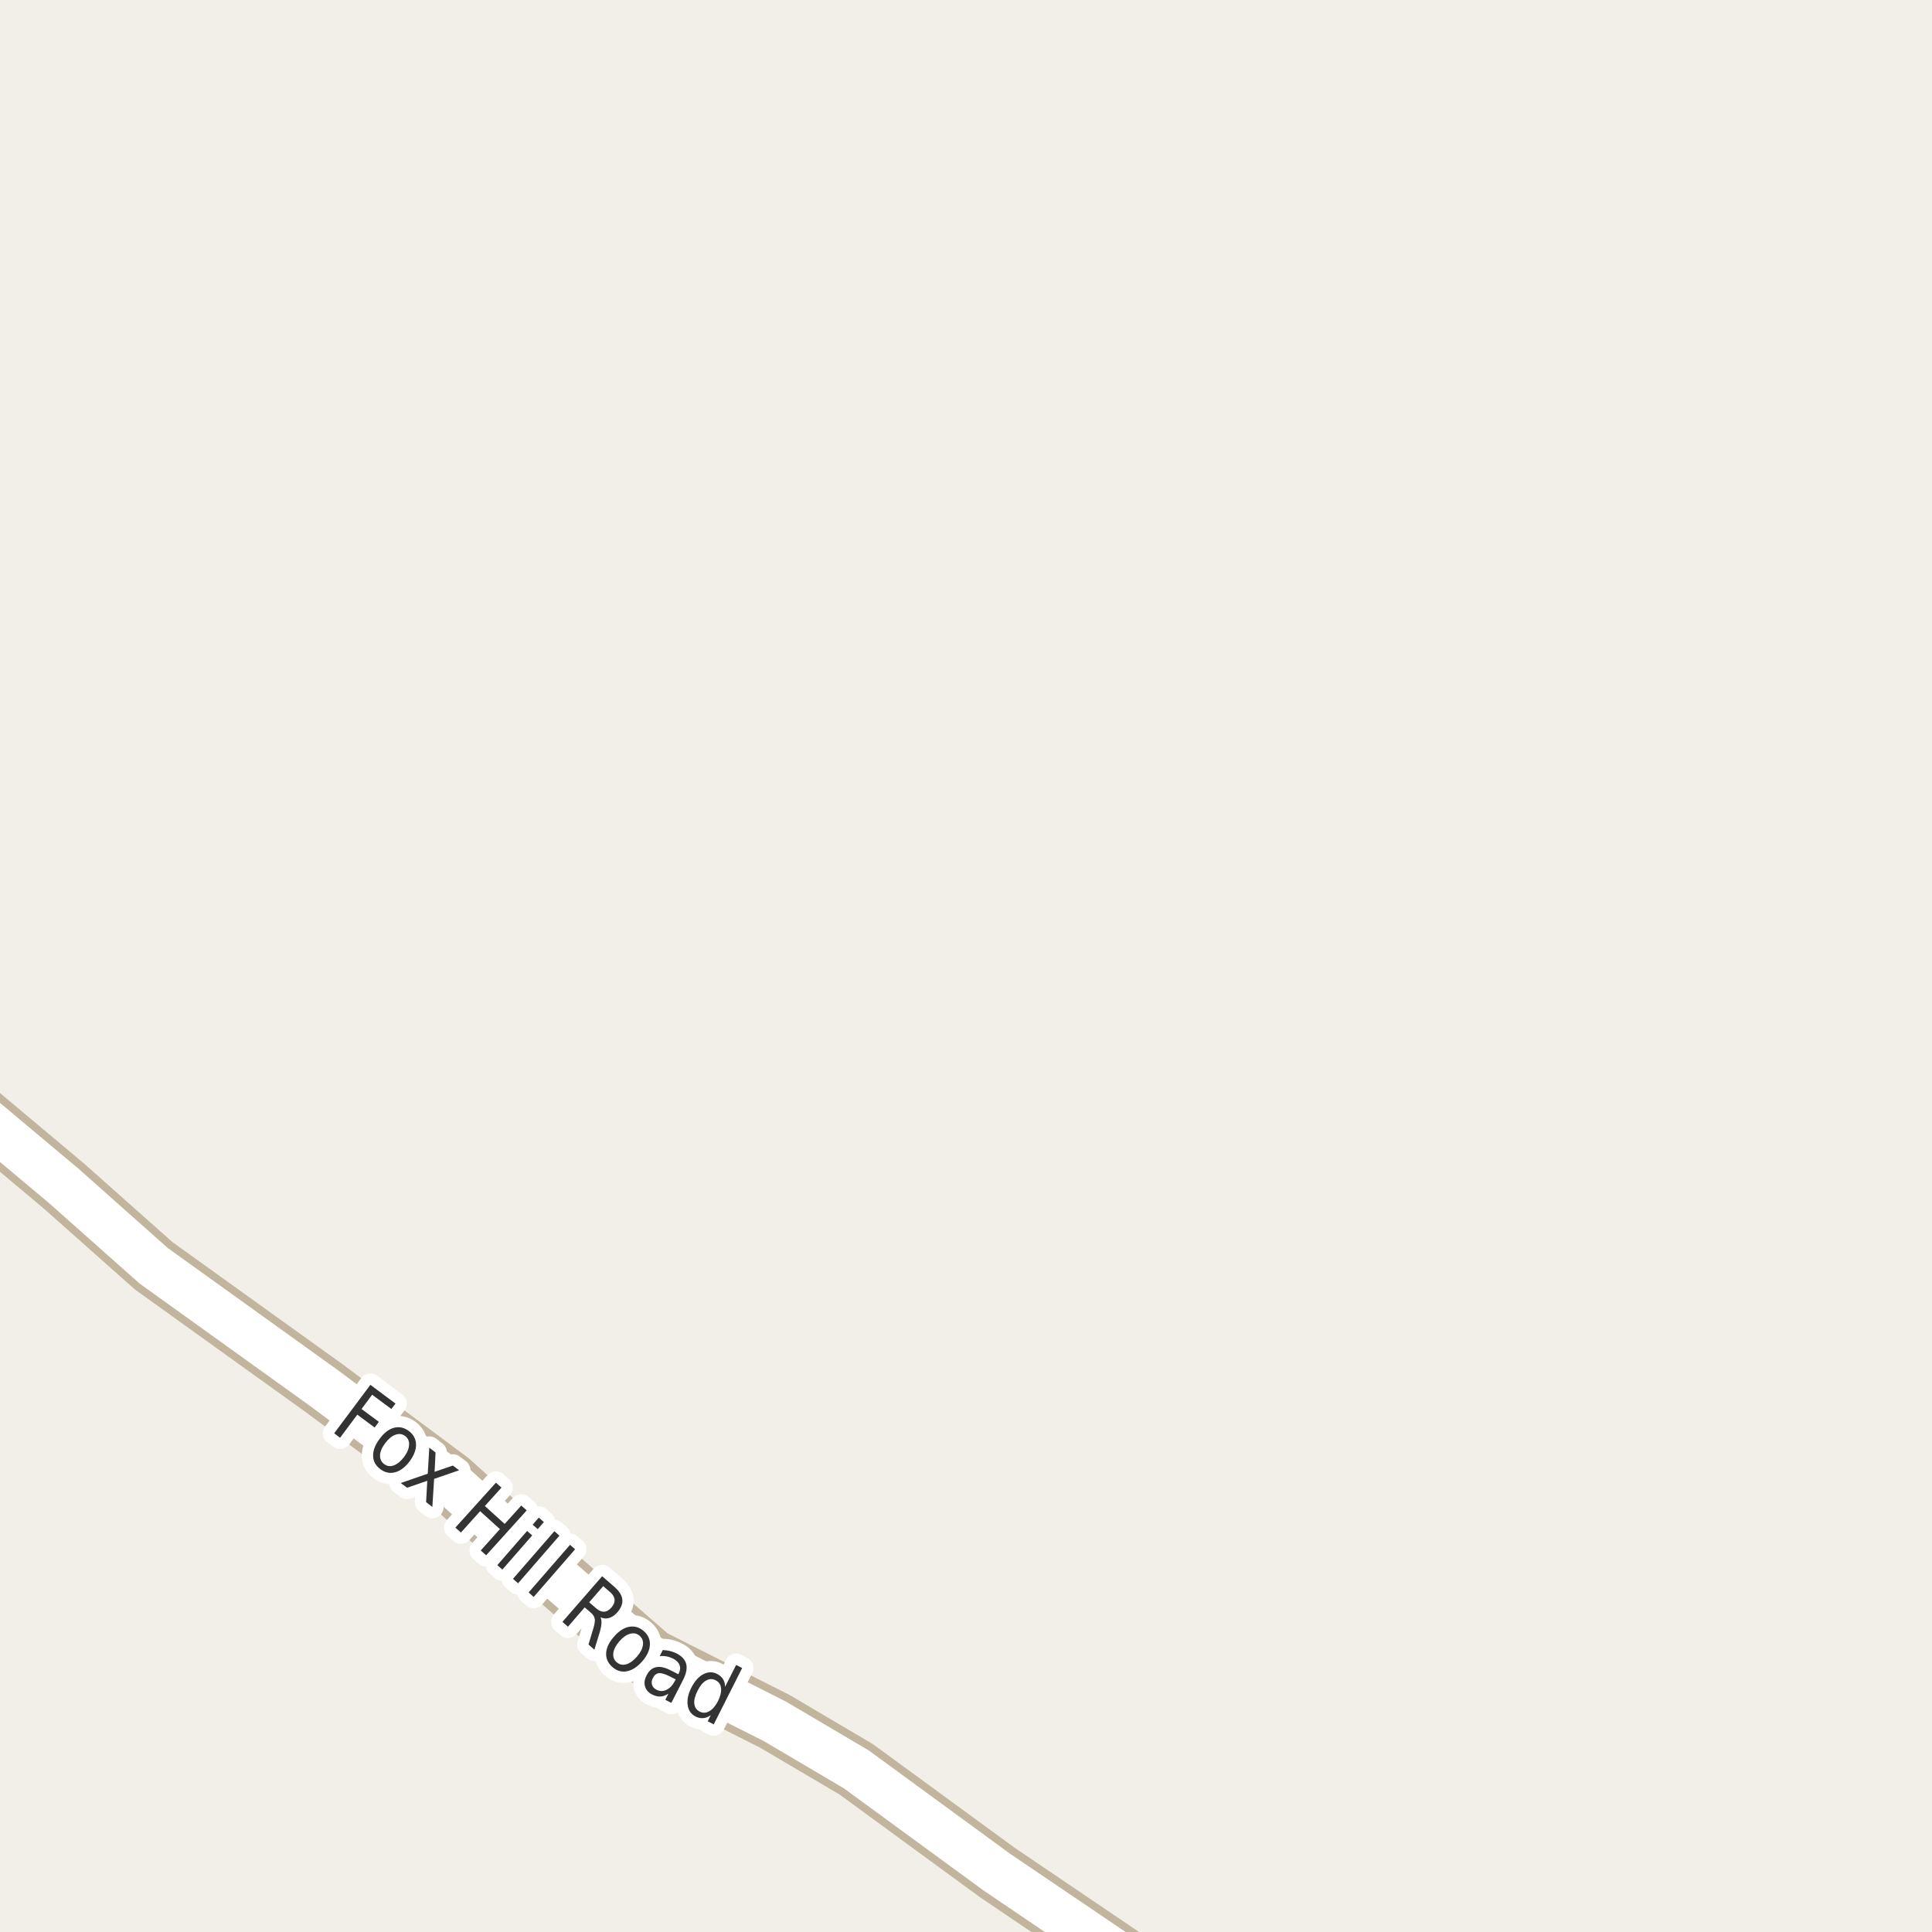 <?xml version="1.0" encoding="UTF-8"?>
<svg xmlns="http://www.w3.org/2000/svg" xmlns:xlink="http://www.w3.org/1999/xlink" width="256pt" height="256pt" viewBox="0 0 256 256" version="1.1">
<g id="surface2">
<rect x="0" y="0" width="256" height="256" style="fill:rgb(94.902%,93.725%,91.373%);fill-opacity:1;stroke:none;"/>
<path style=" stroke:none;fill-rule:evenodd;fill:rgb(60%,70.196%,80%);fill-opacity:1;" d="M -4 259 L -4 -4 L 259 -4 L -4 -4 L -4 259 L -4 -4 Z M -4 259 "/>
<path style="fill:none;stroke-width:1;stroke-linecap:round;stroke-linejoin:round;stroke:rgb(70.196%,77.647%,83.137%);stroke-opacity:1;stroke-miterlimit:10;" d="M -4 259 L -4 -4 L 259 -4 L -4 -4 L -4 259 L -4 -4 L -4 259 "/>
<path style="fill:none;stroke-width:8;stroke-linecap:round;stroke-linejoin:round;stroke:rgb(75.686%,70.98%,61.569%);stroke-opacity:1;stroke-miterlimit:10;" d="M 155.621 264 L 152.551 261.926 L 132.117 248.09 L 113.449 234.441 L 102.664 228.082 L 86.211 219.777 L 68.105 204.02 L 59.602 196.352 L 42.965 183.953 L 20.359 167.719 L 8.453 157.141 L -9 142.508 "/>
<path style="fill:none;stroke-width:6;stroke-linecap:round;stroke-linejoin:round;stroke:rgb(100%,100%,100%);stroke-opacity:1;stroke-miterlimit:10;" d="M 155.621 264 L 152.551 261.926 L 132.117 248.09 L 113.449 234.441 L 102.664 228.082 L 86.211 219.777 L 68.105 204.02 L 59.602 196.352 L 42.965 183.953 L 20.359 167.719 L 8.453 157.141 L -9 142.508 "/>
<path style="fill:none;stroke-width:3;stroke-linecap:round;stroke-linejoin:round;stroke:rgb(100%,100%,100%);stroke-opacity:1;stroke-miterlimit:10;" d="M 49.078 183.496 L 52.406 185.98 L 51.859 186.699 L 49.312 184.809 L 47.906 186.699 L 50.203 188.402 L 49.641 189.152 L 47.344 187.449 L 45.062 190.512 L 44.281 189.918 Z M 53.688 190.285 C 53.301 189.996 52.867 189.938 52.391 190.113 C 51.922 190.281 51.473 190.652 51.047 191.223 C 50.609 191.797 50.379 192.328 50.359 192.816 C 50.336 193.316 50.52 193.711 50.906 194.004 C 51.281 194.285 51.703 194.34 52.172 194.176 C 52.641 194.008 53.094 193.637 53.531 193.066 C 53.957 192.496 54.18 191.957 54.203 191.457 C 54.234 190.957 54.062 190.566 53.688 190.285 Z M 54.172 189.613 C 54.785 190.074 55.102 190.66 55.125 191.379 C 55.145 192.09 54.863 192.836 54.281 193.629 C 53.695 194.41 53.055 194.895 52.359 195.082 C 51.672 195.27 51.02 195.133 50.406 194.676 C 49.77 194.207 49.445 193.613 49.438 192.895 C 49.426 192.188 49.711 191.441 50.297 190.66 C 50.879 189.871 51.508 189.379 52.188 189.191 C 52.875 189.004 53.535 189.145 54.172 189.613 Z M 60.836 194.82 L 57.523 195.961 L 57.289 199.68 L 56.461 199.039 L 56.617 196.211 L 53.945 197.133 L 53.102 196.508 L 56.68 195.273 L 56.883 191.82 L 57.711 192.461 L 57.586 195.023 L 60.008 194.195 Z M 65.715 196.461 L 66.449 197.117 L 64.246 199.555 L 66.871 201.93 L 69.074 199.492 L 69.793 200.133 L 64.418 206.086 L 63.699 205.445 L 66.246 202.617 L 63.621 200.242 L 61.074 203.07 L 60.34 202.414 Z M 69.848 202.855 L 70.52 203.449 L 66.566 207.98 L 65.895 207.387 Z M 71.395 201.09 L 72.066 201.684 L 71.254 202.621 L 70.582 202.027 Z M 73.457 202.891 L 74.129 203.484 L 68.645 209.797 L 67.973 209.203 Z M 75.531 204.695 L 76.203 205.289 L 70.719 211.602 L 70.047 211.008 Z M 79.57 214.297 C 79.672 214.504 79.715 214.77 79.695 215.094 C 79.684 215.414 79.605 215.816 79.461 216.297 L 78.758 218.594 L 77.977 217.906 L 78.633 215.734 C 78.797 215.18 78.855 214.766 78.805 214.484 C 78.75 214.203 78.578 213.938 78.289 213.688 L 77.477 212.984 L 75.258 215.547 L 74.523 214.906 L 79.789 208.859 L 81.445 210.297 C 82.07 210.852 82.406 211.402 82.461 211.953 C 82.523 212.496 82.297 213.062 81.789 213.656 C 81.453 214.031 81.094 214.273 80.711 214.391 C 80.336 214.504 79.953 214.473 79.57 214.297 Z M 79.93 210.172 L 78.07 212.312 L 78.992 213.109 C 79.355 213.422 79.703 213.574 80.039 213.562 C 80.383 213.543 80.711 213.355 81.023 213 C 81.324 212.648 81.461 212.297 81.43 211.953 C 81.406 211.609 81.215 211.281 80.852 210.969 Z M 84.754 216.75 C 84.398 216.438 83.977 216.352 83.488 216.484 C 83.008 216.609 82.535 216.945 82.066 217.484 C 81.598 218.027 81.332 218.543 81.27 219.031 C 81.207 219.531 81.352 219.938 81.707 220.25 C 82.07 220.57 82.492 220.664 82.973 220.531 C 83.449 220.395 83.926 220.055 84.395 219.516 C 84.863 218.973 85.129 218.461 85.191 217.969 C 85.262 217.48 85.117 217.074 84.754 216.75 Z M 85.301 216.125 C 85.883 216.637 86.152 217.246 86.113 217.953 C 86.082 218.664 85.742 219.391 85.098 220.141 C 84.449 220.879 83.773 221.316 83.066 221.453 C 82.367 221.586 81.727 221.398 81.145 220.891 C 80.559 220.379 80.285 219.766 80.316 219.047 C 80.355 218.34 80.699 217.617 81.348 216.875 C 81.992 216.125 82.664 215.688 83.363 215.562 C 84.07 215.43 84.715 215.617 85.301 216.125 Z M 88.738 222.125 C 88.102 221.805 87.617 221.664 87.285 221.703 C 86.961 221.746 86.699 221.965 86.504 222.359 C 86.348 222.664 86.309 222.953 86.395 223.234 C 86.477 223.516 86.68 223.738 87.004 223.906 C 87.441 224.125 87.879 224.125 88.316 223.906 C 88.762 223.695 89.133 223.305 89.426 222.734 L 89.535 222.531 Z M 90.52 222.578 L 88.957 225.641 L 88.16 225.234 L 88.566 224.422 C 88.211 224.648 87.863 224.773 87.52 224.797 C 87.176 224.816 86.805 224.727 86.41 224.531 C 85.918 224.281 85.605 223.926 85.473 223.469 C 85.336 223.012 85.402 222.523 85.676 222 C 85.977 221.398 86.383 221.039 86.895 220.922 C 87.414 220.797 88.039 220.918 88.77 221.281 L 89.879 221.844 L 89.926 221.766 C 90.133 221.359 90.176 220.984 90.051 220.641 C 89.926 220.297 89.645 220.012 89.207 219.781 C 88.934 219.648 88.645 219.547 88.332 219.484 C 88.027 219.422 87.723 219.414 87.41 219.453 L 87.816 218.641 C 88.191 218.652 88.523 218.699 88.816 218.781 C 89.117 218.855 89.398 218.961 89.66 219.094 C 90.355 219.449 90.777 219.914 90.926 220.484 C 91.07 221.059 90.934 221.758 90.52 222.578 Z M 96.074 223.52 L 97.543 220.613 L 98.34 221.02 L 94.574 228.488 L 93.777 228.082 L 94.184 227.27 C 93.848 227.508 93.516 227.637 93.184 227.66 C 92.848 227.691 92.504 227.617 92.152 227.441 C 91.566 227.137 91.223 226.637 91.121 225.941 C 91.016 225.246 91.176 224.473 91.605 223.629 C 92.031 222.777 92.559 222.184 93.184 221.848 C 93.816 221.516 94.426 221.5 95.012 221.801 C 95.363 221.98 95.629 222.215 95.809 222.504 C 95.984 222.785 96.074 223.125 96.074 223.52 Z M 92.434 224.035 C 92.098 224.684 91.953 225.25 91.996 225.738 C 92.047 226.227 92.285 226.582 92.715 226.801 C 93.141 227.008 93.566 226.988 93.996 226.738 C 94.422 226.496 94.801 226.055 95.137 225.41 C 95.457 224.754 95.594 224.184 95.543 223.691 C 95.488 223.203 95.25 222.855 94.824 222.645 C 94.395 222.426 93.969 222.441 93.543 222.691 C 93.125 222.934 92.754 223.379 92.434 224.035 Z M 92.434 224.035 "/>
<path style=" stroke:none;fill-rule:evenodd;fill:rgb(20%,20%,20%);fill-opacity:1;" d="M 49.078 183.496 L 52.406 185.98 L 51.859 186.699 L 49.312 184.809 L 47.906 186.699 L 50.203 188.402 L 49.641 189.152 L 47.344 187.449 L 45.062 190.512 L 44.281 189.918 Z M 53.688 190.285 C 53.301 189.996 52.867 189.938 52.391 190.113 C 51.922 190.281 51.473 190.652 51.047 191.223 C 50.609 191.797 50.379 192.328 50.359 192.816 C 50.336 193.316 50.52 193.711 50.906 194.004 C 51.281 194.285 51.703 194.34 52.172 194.176 C 52.641 194.008 53.094 193.637 53.531 193.066 C 53.957 192.496 54.18 191.957 54.203 191.457 C 54.234 190.957 54.062 190.566 53.688 190.285 Z M 54.172 189.613 C 54.785 190.074 55.102 190.66 55.125 191.379 C 55.145 192.09 54.863 192.836 54.281 193.629 C 53.695 194.41 53.055 194.895 52.359 195.082 C 51.672 195.27 51.02 195.133 50.406 194.676 C 49.77 194.207 49.445 193.613 49.438 192.895 C 49.426 192.188 49.711 191.441 50.297 190.66 C 50.879 189.871 51.508 189.379 52.188 189.191 C 52.875 189.004 53.535 189.145 54.172 189.613 Z M 60.836 194.82 L 57.523 195.961 L 57.289 199.68 L 56.461 199.039 L 56.617 196.211 L 53.945 197.133 L 53.102 196.508 L 56.68 195.273 L 56.883 191.82 L 57.711 192.461 L 57.586 195.023 L 60.008 194.195 Z M 65.715 196.461 L 66.449 197.117 L 64.246 199.555 L 66.871 201.93 L 69.074 199.492 L 69.793 200.133 L 64.418 206.086 L 63.699 205.445 L 66.246 202.617 L 63.621 200.242 L 61.074 203.07 L 60.34 202.414 Z M 69.848 202.855 L 70.52 203.449 L 66.566 207.98 L 65.895 207.387 Z M 71.395 201.09 L 72.066 201.684 L 71.254 202.621 L 70.582 202.027 Z M 73.457 202.891 L 74.129 203.484 L 68.645 209.797 L 67.973 209.203 Z M 75.531 204.695 L 76.203 205.289 L 70.719 211.602 L 70.047 211.008 Z M 79.57 214.297 C 79.672 214.504 79.715 214.77 79.695 215.094 C 79.684 215.414 79.605 215.816 79.461 216.297 L 78.758 218.594 L 77.977 217.906 L 78.633 215.734 C 78.797 215.18 78.855 214.766 78.805 214.484 C 78.75 214.203 78.578 213.938 78.289 213.688 L 77.477 212.984 L 75.258 215.547 L 74.523 214.906 L 79.789 208.859 L 81.445 210.297 C 82.07 210.852 82.406 211.402 82.461 211.953 C 82.523 212.496 82.297 213.062 81.789 213.656 C 81.453 214.031 81.094 214.273 80.711 214.391 C 80.336 214.504 79.953 214.473 79.57 214.297 Z M 79.93 210.172 L 78.07 212.312 L 78.992 213.109 C 79.355 213.422 79.703 213.574 80.039 213.562 C 80.383 213.543 80.711 213.355 81.023 213 C 81.324 212.648 81.461 212.297 81.43 211.953 C 81.406 211.609 81.215 211.281 80.852 210.969 Z M 84.754 216.75 C 84.398 216.438 83.977 216.352 83.488 216.484 C 83.008 216.609 82.535 216.945 82.066 217.484 C 81.598 218.027 81.332 218.543 81.27 219.031 C 81.207 219.531 81.352 219.938 81.707 220.25 C 82.07 220.57 82.492 220.664 82.973 220.531 C 83.449 220.395 83.926 220.055 84.395 219.516 C 84.863 218.973 85.129 218.461 85.191 217.969 C 85.262 217.48 85.117 217.074 84.754 216.75 Z M 85.301 216.125 C 85.883 216.637 86.152 217.246 86.113 217.953 C 86.082 218.664 85.742 219.391 85.098 220.141 C 84.449 220.879 83.773 221.316 83.066 221.453 C 82.367 221.586 81.727 221.398 81.145 220.891 C 80.559 220.379 80.285 219.766 80.316 219.047 C 80.355 218.34 80.699 217.617 81.348 216.875 C 81.992 216.125 82.664 215.688 83.363 215.562 C 84.07 215.43 84.715 215.617 85.301 216.125 Z M 88.738 222.125 C 88.102 221.805 87.617 221.664 87.285 221.703 C 86.961 221.746 86.699 221.965 86.504 222.359 C 86.348 222.664 86.309 222.953 86.395 223.234 C 86.477 223.516 86.68 223.738 87.004 223.906 C 87.441 224.125 87.879 224.125 88.316 223.906 C 88.762 223.695 89.133 223.305 89.426 222.734 L 89.535 222.531 Z M 90.52 222.578 L 88.957 225.641 L 88.16 225.234 L 88.566 224.422 C 88.211 224.648 87.863 224.773 87.52 224.797 C 87.176 224.816 86.805 224.727 86.41 224.531 C 85.918 224.281 85.605 223.926 85.473 223.469 C 85.336 223.012 85.402 222.523 85.676 222 C 85.977 221.398 86.383 221.039 86.895 220.922 C 87.414 220.797 88.039 220.918 88.77 221.281 L 89.879 221.844 L 89.926 221.766 C 90.133 221.359 90.176 220.984 90.051 220.641 C 89.926 220.297 89.645 220.012 89.207 219.781 C 88.934 219.648 88.645 219.547 88.332 219.484 C 88.027 219.422 87.723 219.414 87.41 219.453 L 87.816 218.641 C 88.191 218.652 88.523 218.699 88.816 218.781 C 89.117 218.855 89.398 218.961 89.66 219.094 C 90.355 219.449 90.777 219.914 90.926 220.484 C 91.07 221.059 90.934 221.758 90.52 222.578 Z M 96.074 223.52 L 97.543 220.613 L 98.34 221.02 L 94.574 228.488 L 93.777 228.082 L 94.184 227.27 C 93.848 227.508 93.516 227.637 93.184 227.66 C 92.848 227.691 92.504 227.617 92.152 227.441 C 91.566 227.137 91.223 226.637 91.121 225.941 C 91.016 225.246 91.176 224.473 91.605 223.629 C 92.031 222.777 92.559 222.184 93.184 221.848 C 93.816 221.516 94.426 221.5 95.012 221.801 C 95.363 221.98 95.629 222.215 95.809 222.504 C 95.984 222.785 96.074 223.125 96.074 223.52 Z M 92.434 224.035 C 92.098 224.684 91.953 225.25 91.996 225.738 C 92.047 226.227 92.285 226.582 92.715 226.801 C 93.141 227.008 93.566 226.988 93.996 226.738 C 94.422 226.496 94.801 226.055 95.137 225.41 C 95.457 224.754 95.594 224.184 95.543 223.691 C 95.488 223.203 95.25 222.855 94.824 222.645 C 94.395 222.426 93.969 222.441 93.543 222.691 C 93.125 222.934 92.754 223.379 92.434 224.035 Z M 92.434 224.035 "/>
</g>
</svg>

